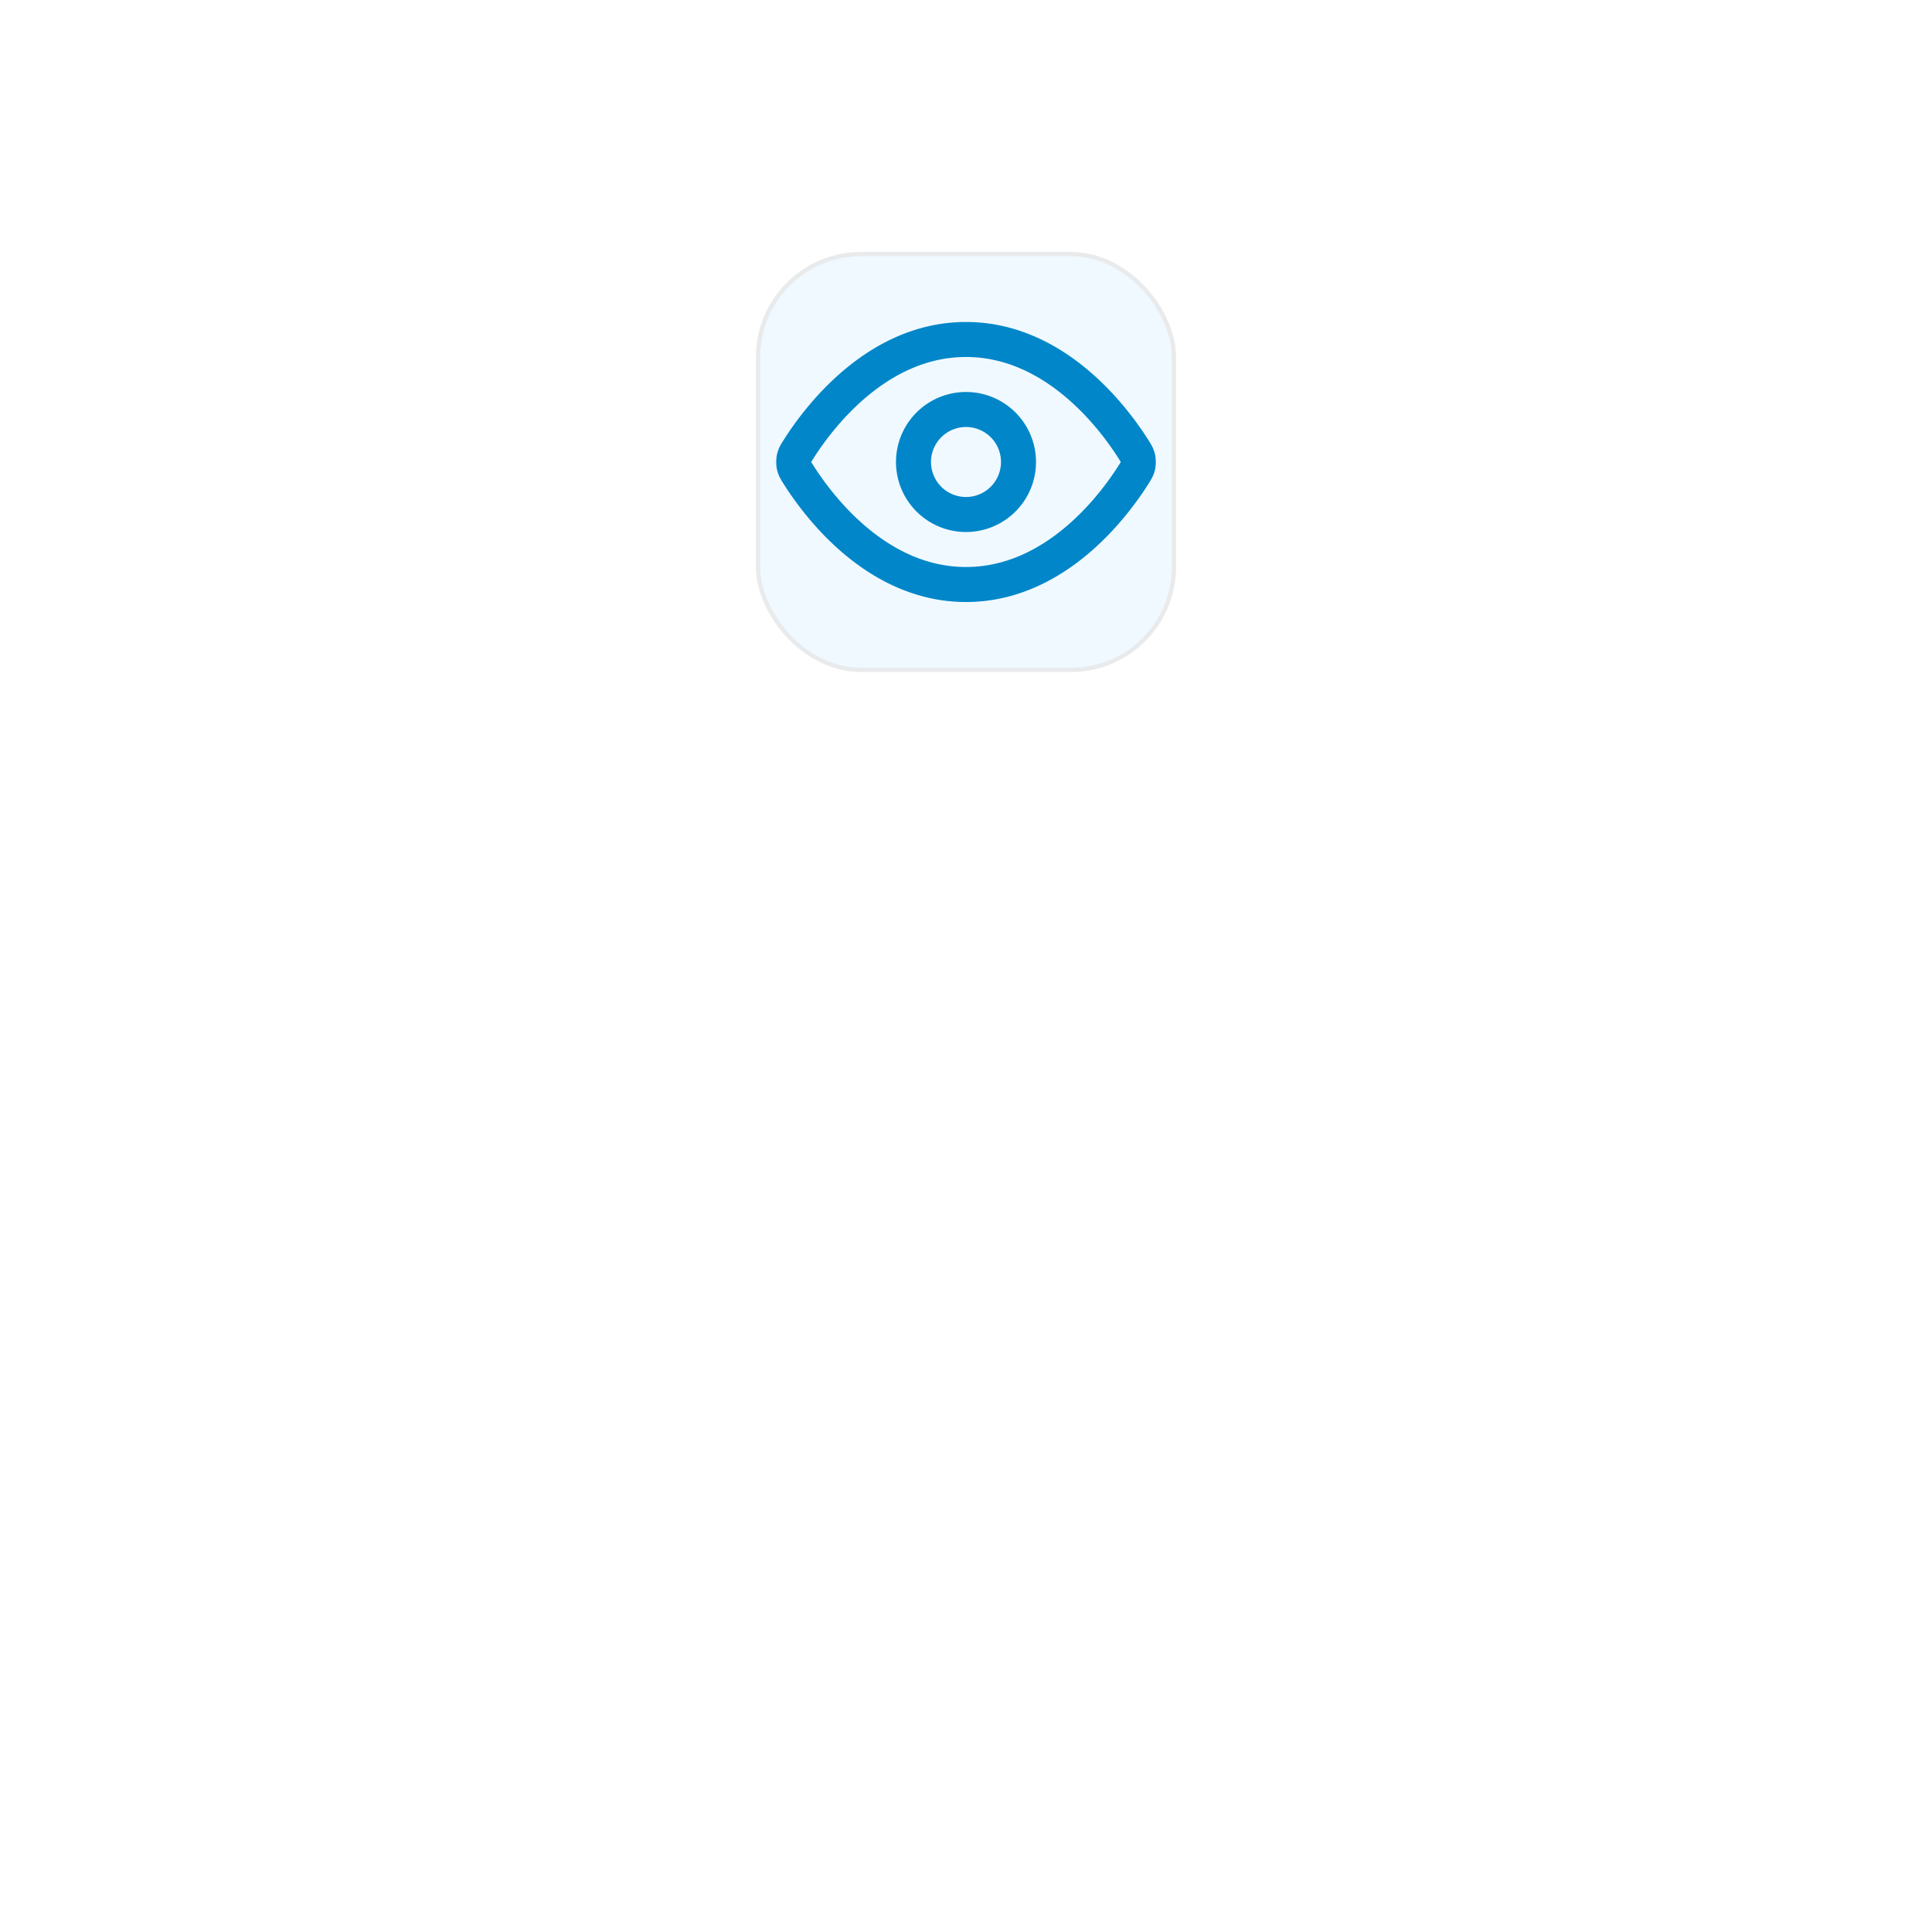 <svg width="92" height="92" viewBox="0 0 92 92" fill="none" xmlns="http://www.w3.org/2000/svg">
    <g filter="url(#vk27i4t7ya)">
        <rect x="36" y="12" width="20" height="20" rx="5" fill="#F0F9FF"/>
        <rect x="36.1" y="12.1" width="19.8" height="19.8" rx="4.9" stroke="#E9EAEB" stroke-width=".2"/>
        <path d="M38.017 22.594c-.114-.18-.17-.27-.202-.408a.976.976 0 0 1 0-.372c.032-.139.088-.229.202-.409.938-1.485 3.73-5.239 7.983-5.239 4.255 0 7.046 3.755 7.984 5.24.113.18.17.27.202.408a.976.976 0 0 1 0 .372c-.032.139-.089.229-.202.408-.938 1.485-3.73 5.24-7.984 5.24s-7.045-3.755-7.983-5.24z" stroke="#0086C9" stroke-width="1.667" stroke-linecap="round" stroke-linejoin="round"/>
        <path d="M46 24.5a2.5 2.5 0 1 0 0-5 2.5 2.5 0 0 0 0 5z" stroke="#0086C9" stroke-width="1.667" stroke-linecap="round" stroke-linejoin="round"/>
    </g>

</svg>
